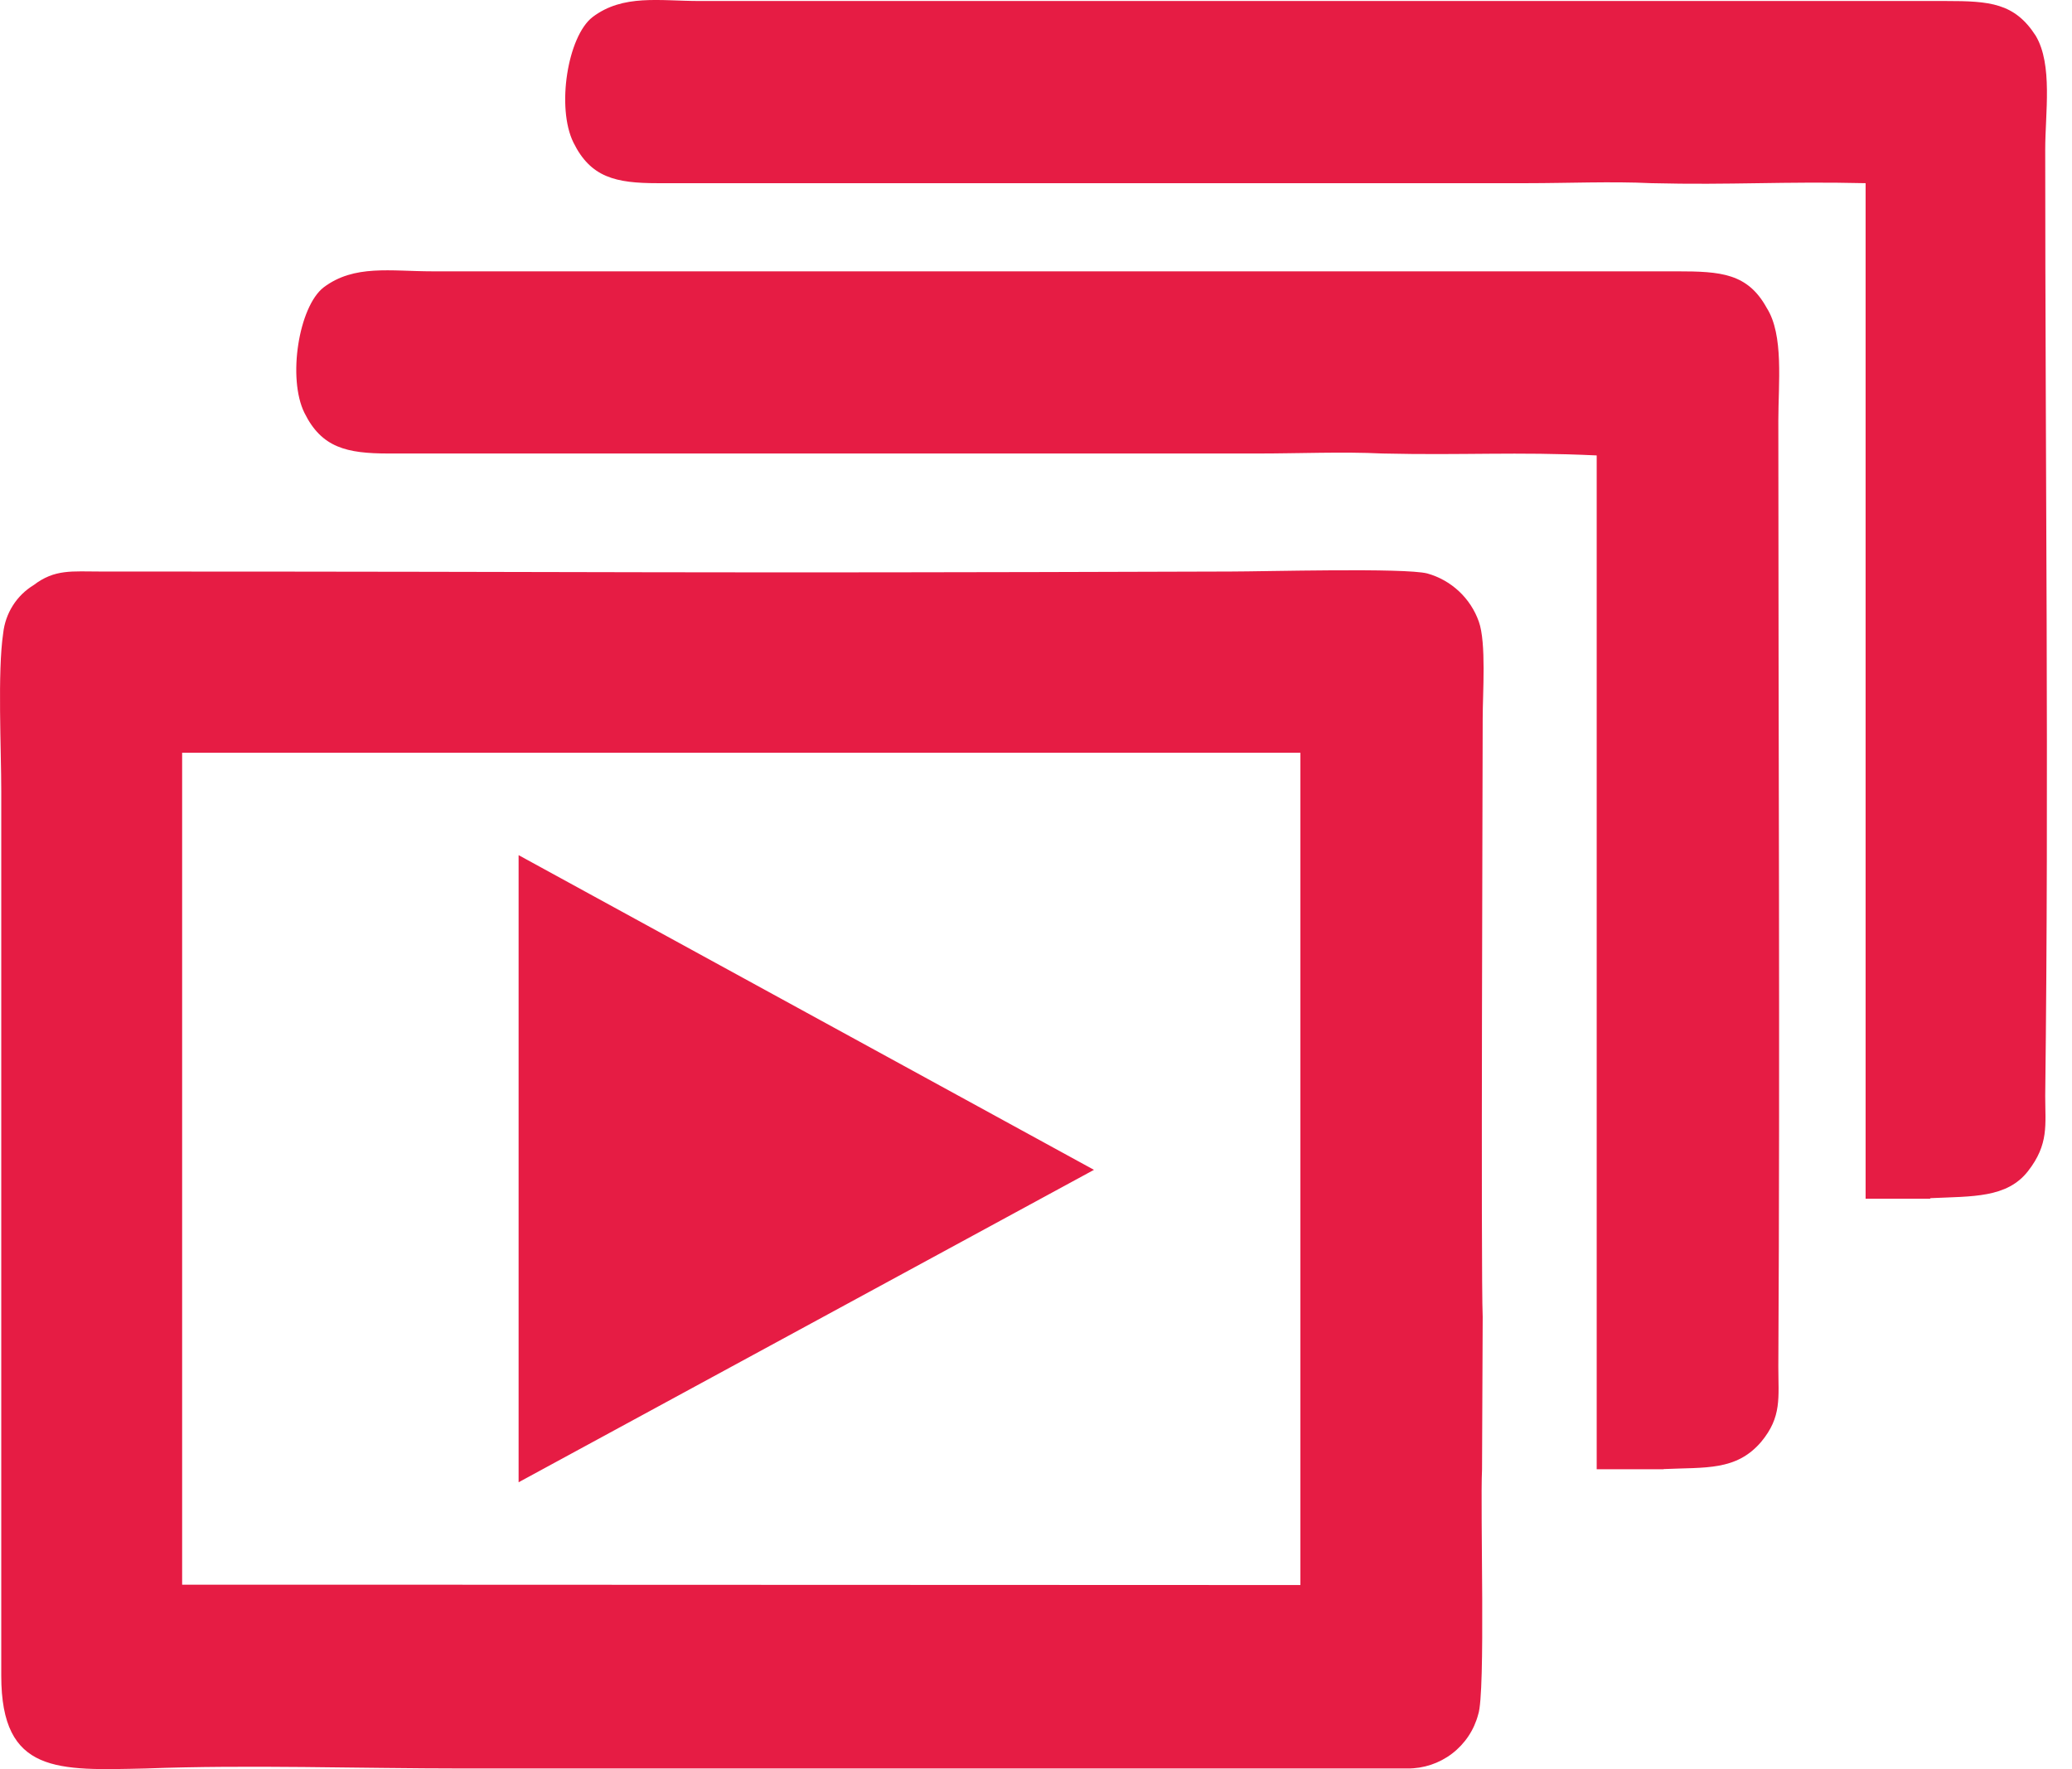 <svg width="41" height="35" viewBox="0 0 41 35" fill="none" xmlns="http://www.w3.org/2000/svg">
<path fill-rule="evenodd" clip-rule="evenodd" d="M32.918 29.067H31.595V9.01C29.969 8.934 28.986 9.01 27.357 8.972C26.565 8.934 25.694 8.972 24.901 8.972H7.691C6.858 8.972 6.365 8.857 6.025 8.17C5.684 7.483 5.913 6.067 6.403 5.686C7.011 5.228 7.726 5.368 8.56 5.368H33.182C34.053 5.368 34.582 5.406 34.96 6.093C35.3 6.627 35.189 7.582 35.189 8.32C35.189 14.583 35.224 20.812 35.189 27.038C35.189 27.648 35.262 28.03 34.849 28.526C34.356 29.102 33.751 29.026 32.918 29.064V29.067ZM29.326 29.067C29.288 29.869 29.399 33.498 29.25 33.918C29.169 34.227 28.987 34.499 28.733 34.693C28.48 34.886 28.169 34.99 27.85 34.987H9.164C7.084 34.987 4.93 34.911 2.888 34.987C1.148 35.025 0.025 35.102 0.025 33.155V15.659C0.025 14.819 -0.051 13.292 0.063 12.528C0.084 12.334 0.149 12.146 0.254 11.98C0.358 11.815 0.5 11.676 0.668 11.574C1.084 11.256 1.425 11.307 1.991 11.307C12.848 11.307 12.695 11.345 24.345 11.307C25.026 11.307 27.787 11.23 28.242 11.345C28.476 11.41 28.691 11.531 28.869 11.697C29.047 11.863 29.182 12.07 29.263 12.299C29.412 12.719 29.339 13.712 29.339 14.208C29.339 15.162 29.301 25.212 29.339 26.051L29.326 29.067ZM21.647 23.144L10.262 16.918V29.325L21.647 23.144ZM38.189 23.716H36.916V3.624C35.288 3.586 34.267 3.663 32.679 3.624C31.884 3.586 31.015 3.624 30.22 3.624H13.01C12.18 3.624 11.687 3.51 11.347 2.82C11.006 2.129 11.232 0.72 11.725 0.338C12.33 -0.12 13.049 0.02 13.844 0.02H38.504C39.372 0.02 39.865 0.058 40.282 0.707C40.623 1.28 40.47 2.234 40.47 2.96C40.47 9.188 40.546 15.452 40.47 21.68C40.47 22.253 40.546 22.635 40.13 23.169C39.713 23.704 39.032 23.666 38.202 23.704L38.189 23.716ZM6.696 31.351H3.604V14.892H25.732V31.358L6.696 31.351Z" fill="#E61C44"/>
</svg>
